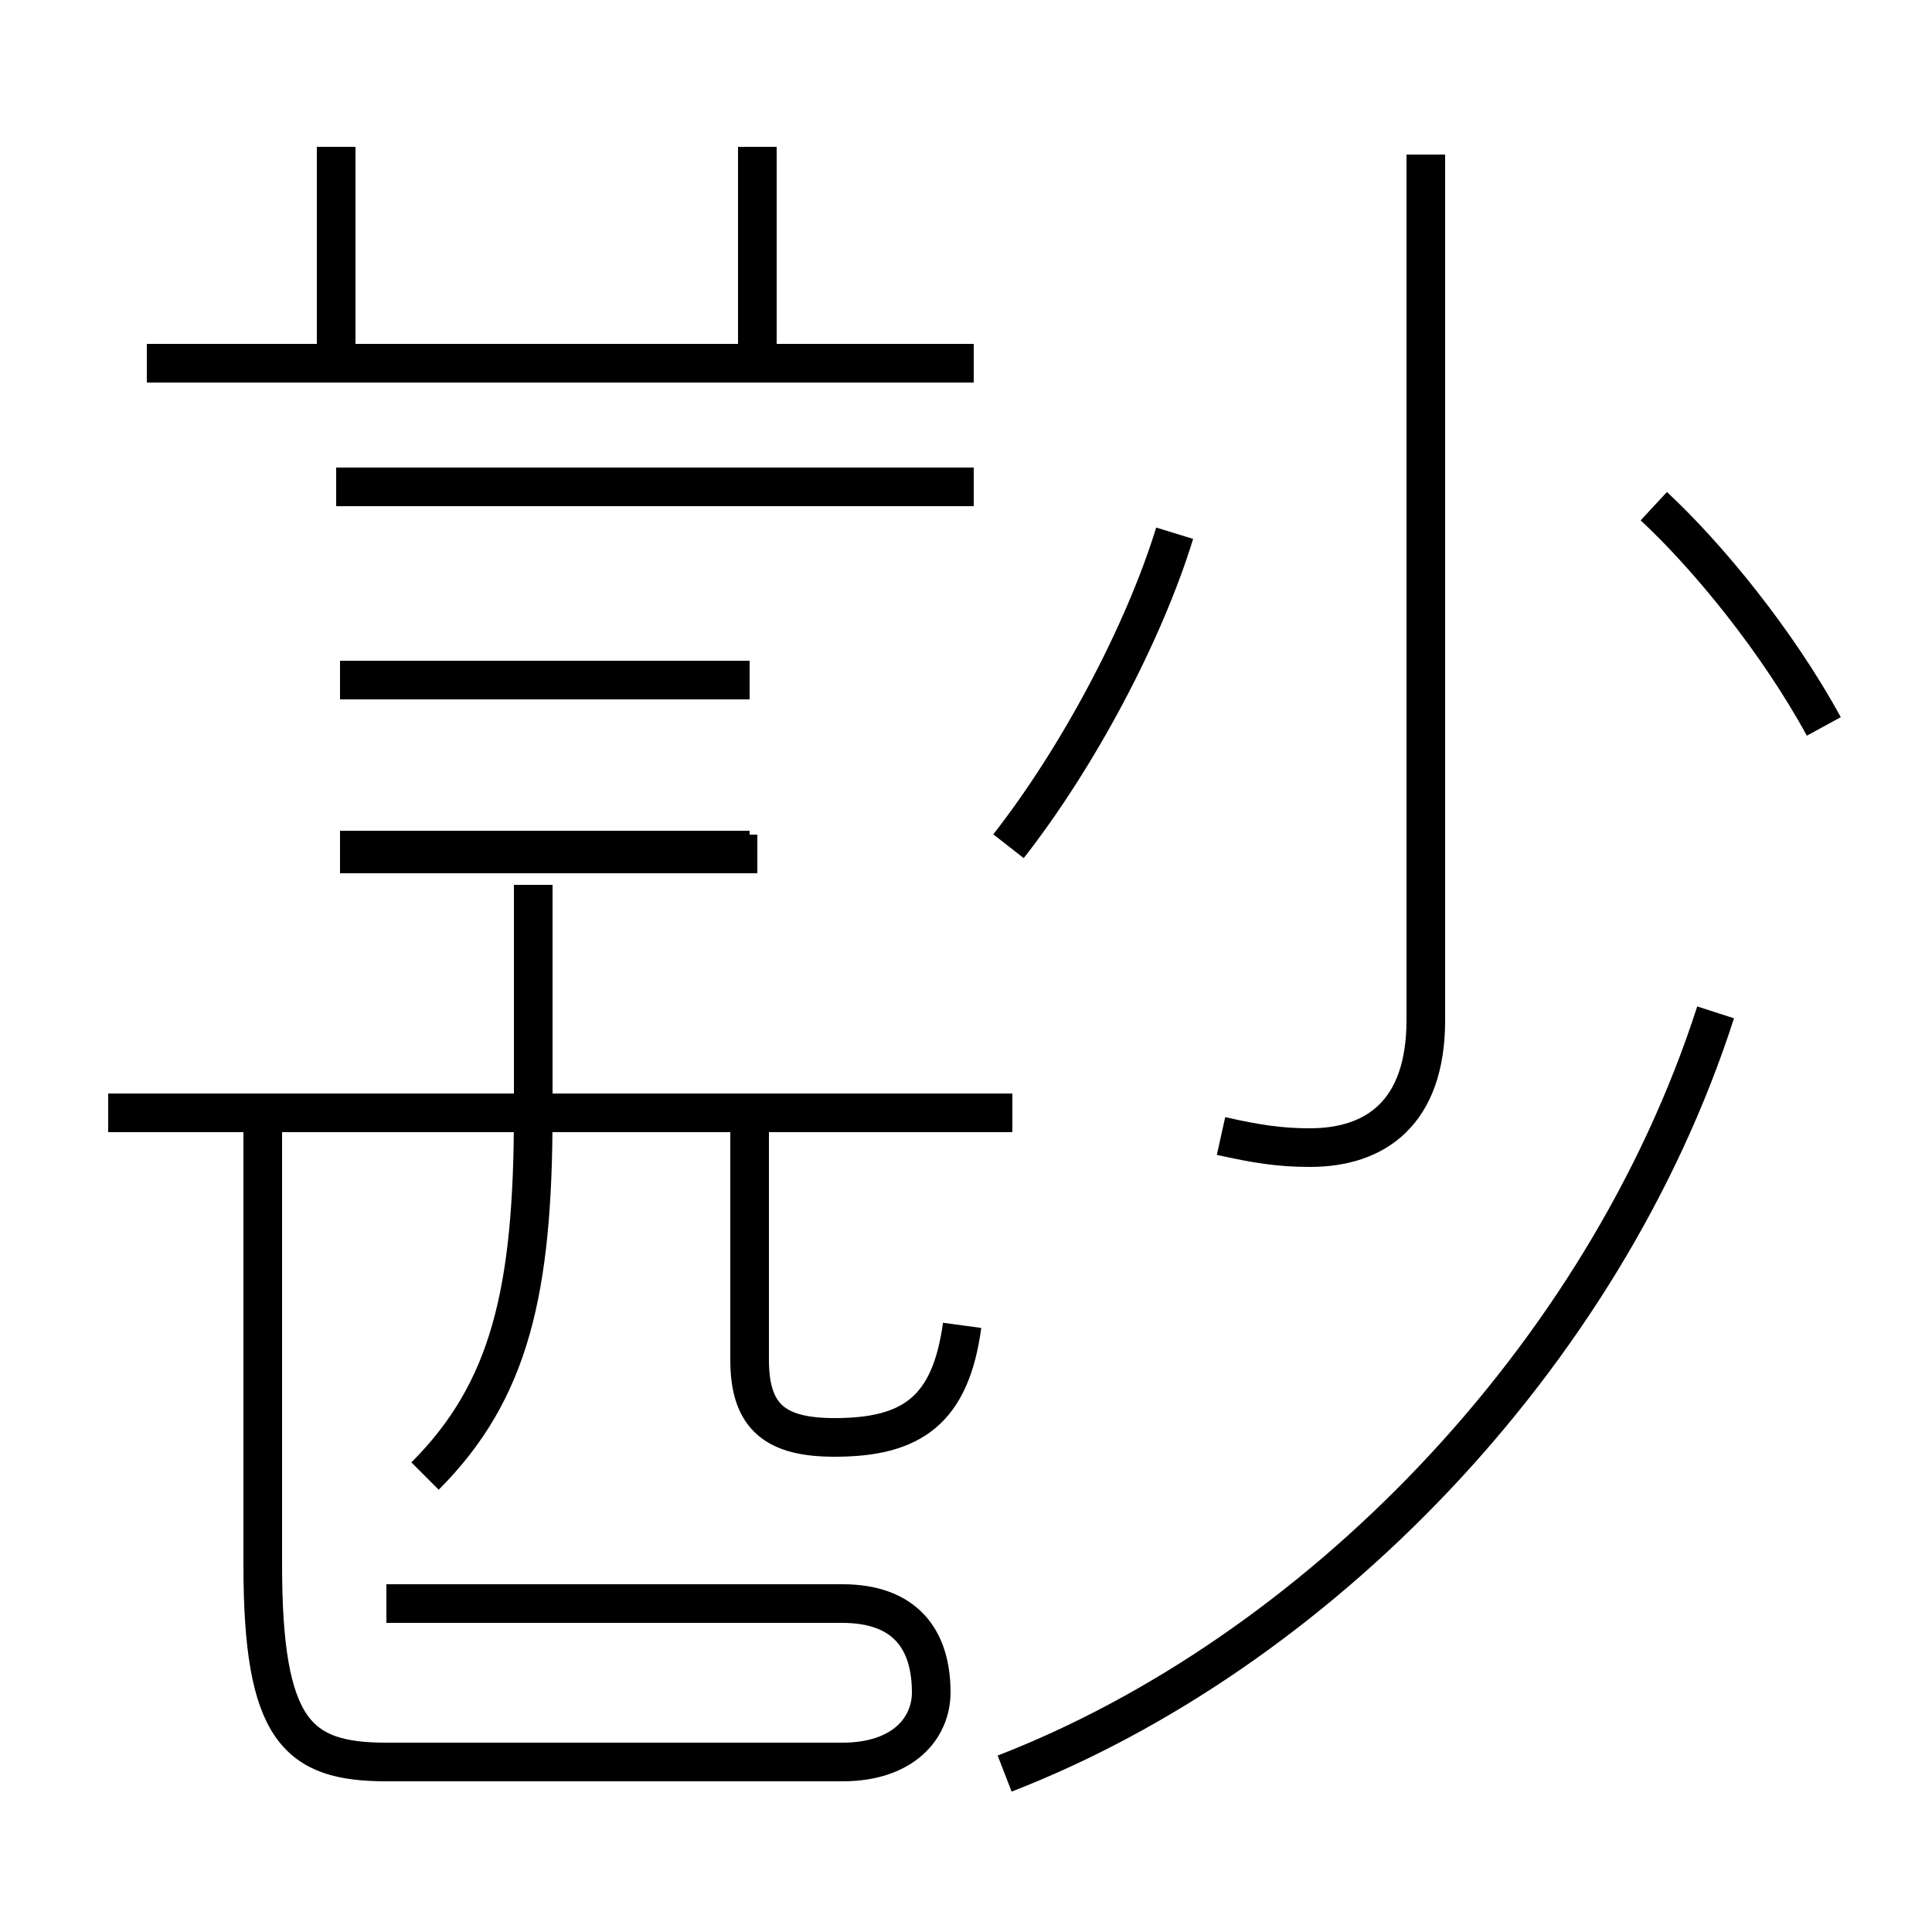 <?xml version='1.0' encoding='utf8'?>
<svg viewBox="0.0 -6.0 50.0 50.0" version="1.1" xmlns="http://www.w3.org/2000/svg">
<rect x="0.0" y="-6.0" width="50.0" height="50.0" fill="#808080" stroke="none"/>
<rect x="-1000" y="-1000" width="2000" height="2000" stroke="white" fill="white"/>
<g style="fill:white;stroke:#000000;  stroke-width:1">
<path d="M 44.4 -17.8 C 41.5 -8.8 34.0 -1.2 26.0 1.9 M 10.0 -2.5 L 21.8 -2.5 C 23.4 -2.5 24.1 -1.6 24.1 -0.2 C 24.1 0.7 23.4 1.6 21.8 1.6 L 10.0 1.6 C 7.7 1.6 6.8 0.8 6.8 -3.5 L 6.8 -15.2 M 11.0 -5.8 C 13.2 -8.0 13.8 -10.6 13.8 -15.2 L 13.8 -21.1 M 26.2 -15.2 L 2.8 -15.2 M 19.4 -22.0 L 8.8 -22.0 M 19.4 -26.4 L 8.8 -26.4 M 19.4 -15.2 L 19.4 -8.8 C 19.4 -7.3 20.1 -6.8 21.6 -6.8 C 23.6 -6.8 24.6 -7.5 24.9 -9.7 M 25.2 -34.6 L 3.8 -34.6 M 8.7 -31.4 L 25.2 -31.4 M 19.6 -15.2 L 8.8 -15.2 M 8.7 -35.0 L 8.7 -40.2 M 19.6 -21.9 L 8.8 -21.9 M 31.6 -14.6 C 32.5 -14.4 33.1 -14.3 33.9 -14.3 C 35.6 -14.3 36.9 -15.2 36.9 -17.6 L 36.9 -40.0 M 19.6 -35.0 L 19.6 -40.2 M 26.1 -22.1 C 27.9 -24.4 29.6 -27.6 30.4 -30.2 M 47.2 -25.2 C 46.0 -27.4 44.2 -29.6 42.8 -30.9" transform="translate(0.0, 38.0)" />
</g>
</svg>
